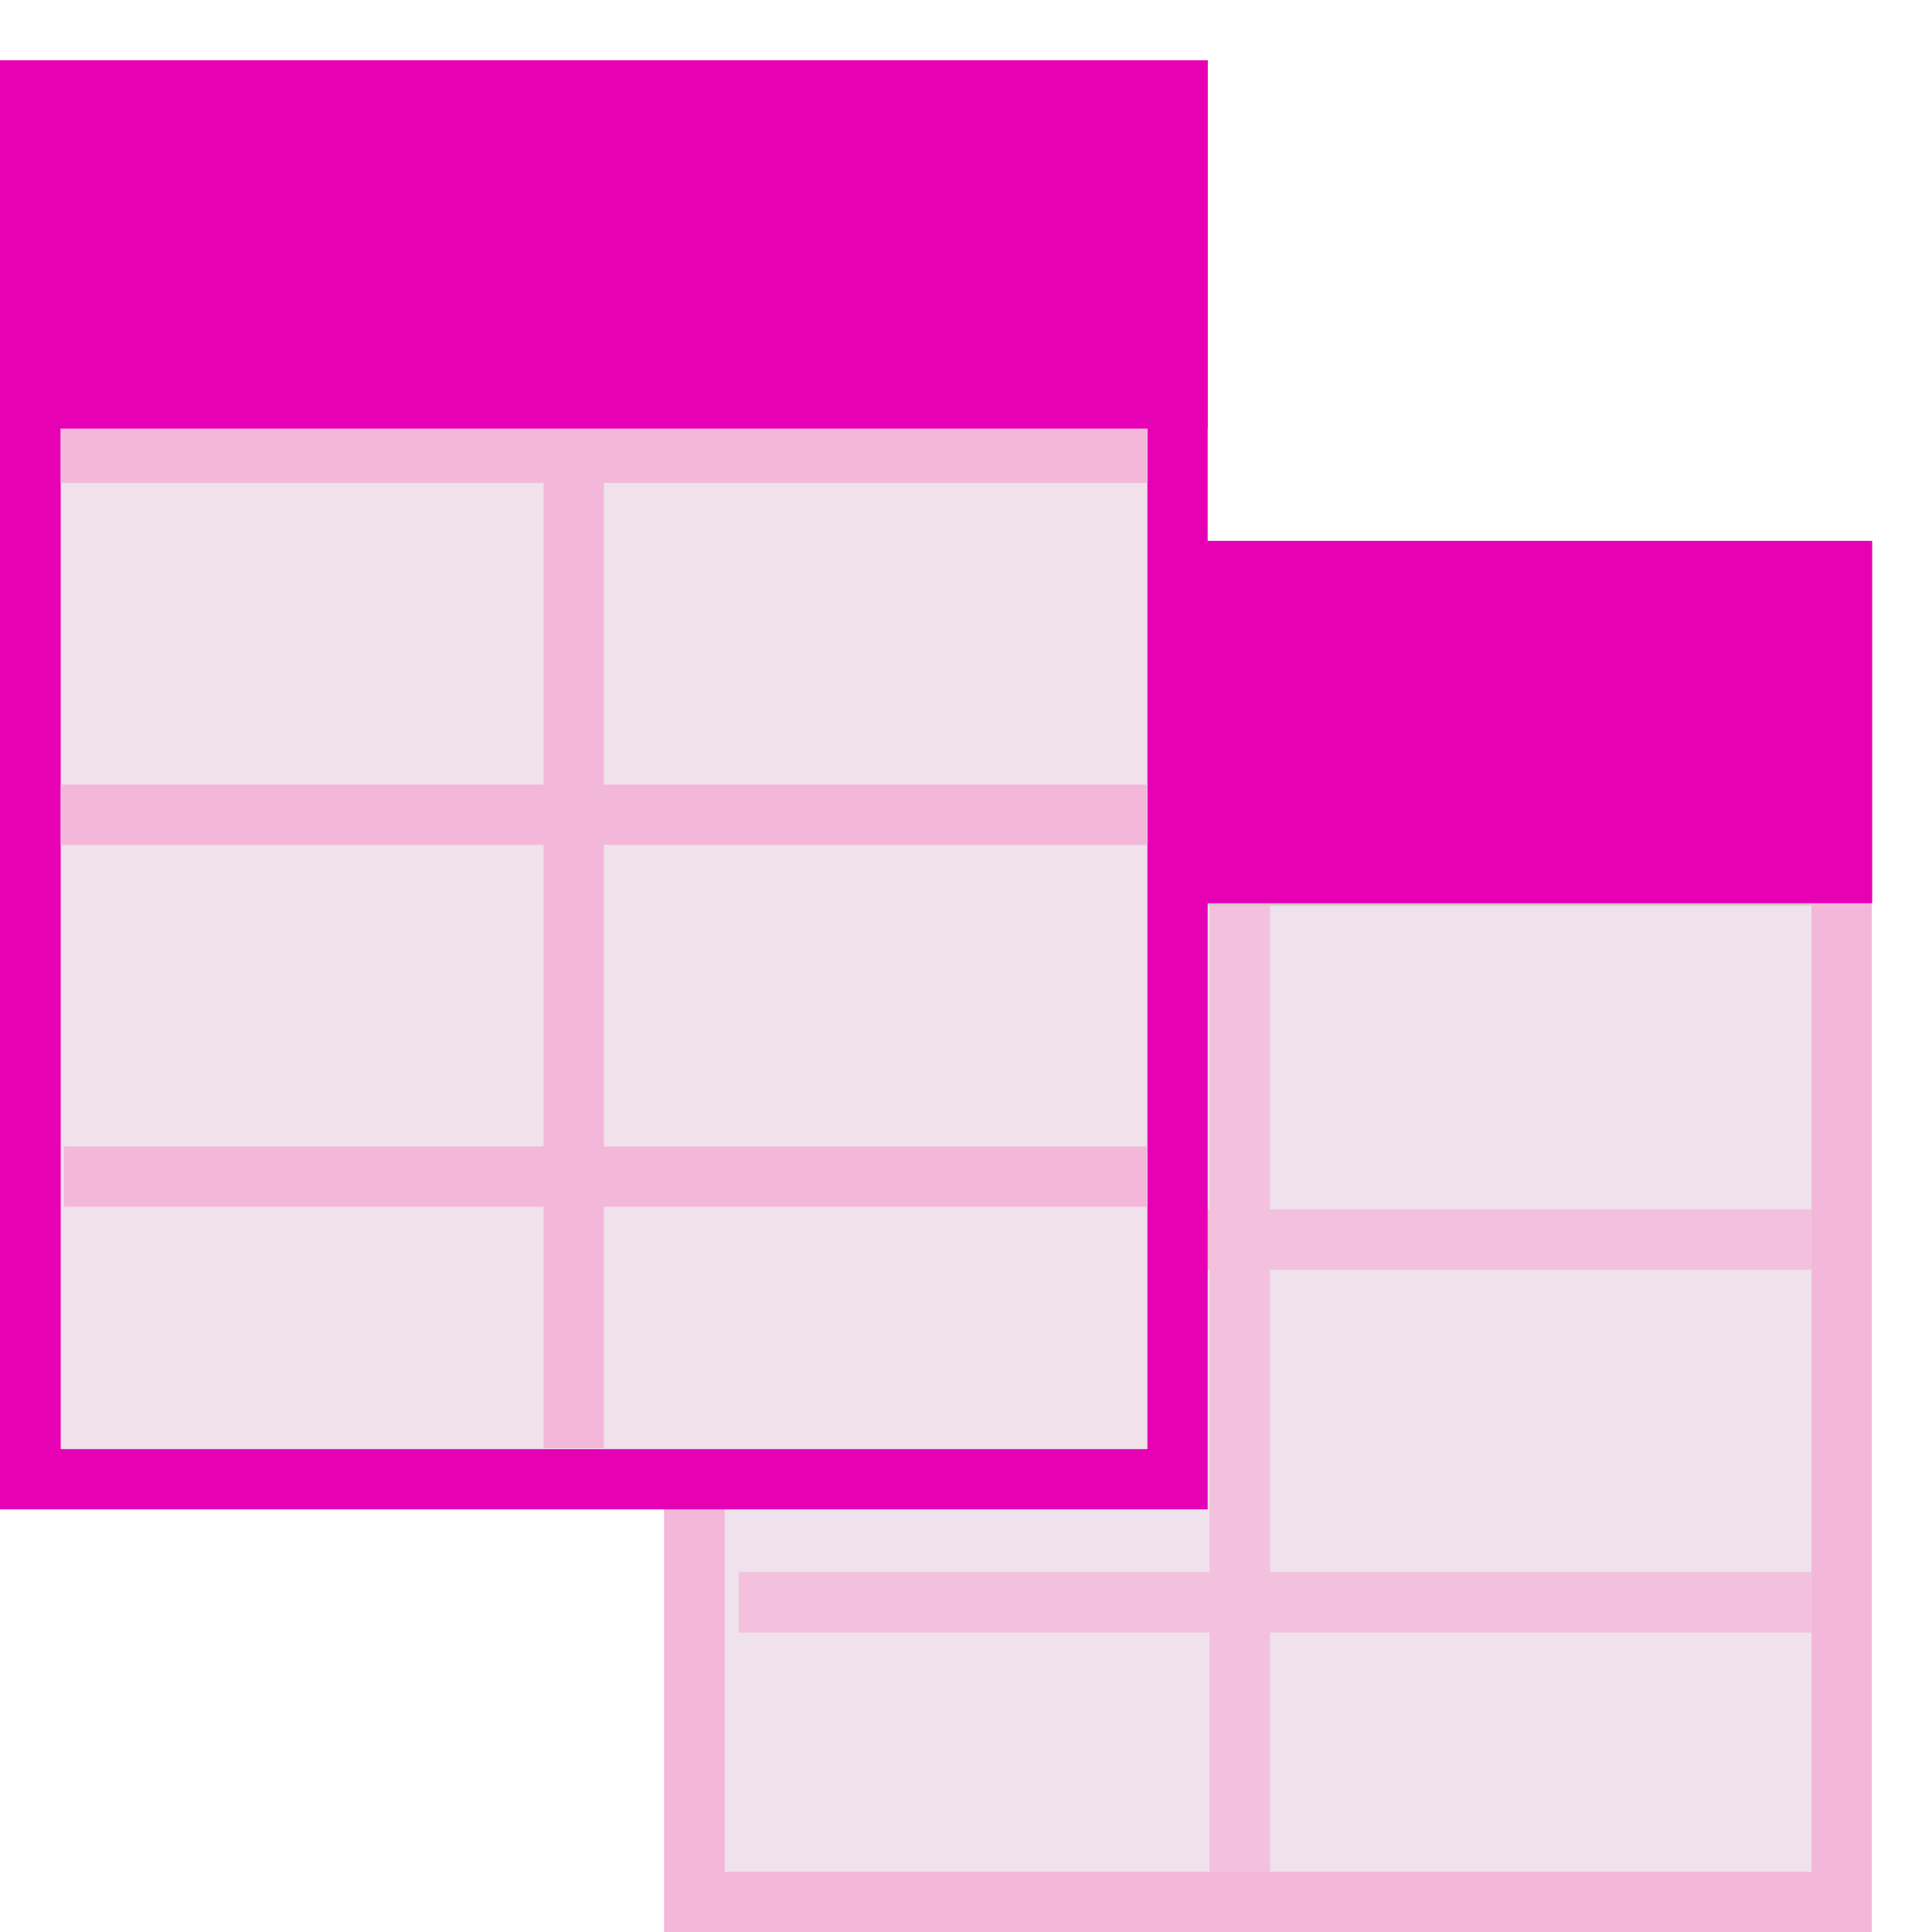 <?xml version="1.0" encoding="UTF-8" standalone="no"?>
<svg
   xmlns:dc="http://purl.org/dc/elements/1.1/"
   xmlns:cc="http://creativecommons.org/ns#"
   xmlns:rdf="http://www.w3.org/1999/02/22-rdf-syntax-ns#"
   xmlns:svg="http://www.w3.org/2000/svg"
   xmlns="http://www.w3.org/2000/svg"
   xmlns:xlink="http://www.w3.org/1999/xlink"
   xmlns:sodipodi="http://sodipodi.sourceforge.net/DTD/sodipodi-0.dtd"
   xmlns:inkscape="http://www.inkscape.org/namespaces/inkscape"
   height="16"
   viewBox="0 0 4.233 4.233"
   width="16"
   id="svg2"
   version="1.1"
   inkscape:version="0.91 r13725"
   sodipodi:docname="sc_jumptoprevtablesel.svg"
   inkscape:export-filename="/home/tamara/Desktop/IKON/5_258 (tamara)/sc (222)/Tanggal 7-03/sc_jumptoprevtablesel.png"
   inkscape:export-xdpi="90"
   inkscape:export-ydpi="90">
  <defs
     id="defs96" />
  <sodipodi:namedview
     pagecolor="#ffffff"
     bordercolor="#666666"
     borderopacity="1"
     objecttolerance="10"
     gridtolerance="10"
     guidetolerance="10"
     inkscape:pageopacity="0"
     inkscape:pageshadow="2"
     inkscape:window-width="1366"
     inkscape:window-height="718"
     id="namedview94"
     showgrid="true"
     inkscape:zoom="14.75"
     inkscape:cx="-11.932203"
     inkscape:cy="7.8644068"
     inkscape:window-x="0"
     inkscape:window-y="0"
     inkscape:window-maximized="1"
     inkscape:current-layer="svg2">
    <inkscape:grid
       type="xygrid"
       id="grid4226" />
  </sodipodi:namedview>
  <linearGradient
     id="a"
     gradientTransform="matrix(-.516 0 0 -1.092 32.018 330.485)"
     gradientUnits="userSpaceOnUse"
     x1="-5.58"
     x2="41.948"
     xlink:href="#k"
     y1="297.742"
     y2="264.272" />
  <linearGradient
     id="b"
     gradientTransform="matrix(.182 0 0 .404 .328 -6.91)"
     gradientUnits="userSpaceOnUse"
     x1="56"
     x2="60"
     y1="35.742"
     y2="19.742">
    <stop
       offset="0"
       stop-color="#1f620a"
       id="stop6" />
    <stop
       offset="1"
       stop-color="#3d9c10"
       stop-opacity=".949"
       id="stop8" />
  </linearGradient>
  <linearGradient
     id="c"
     gradientTransform="matrix(.164 0 0 .404 13.101 1.449)"
     gradientUnits="userSpaceOnUse"
     x1="56"
     x2="55.556"
     xlink:href="#b"
     y1="35.742"
     y2="27.875" />
  <linearGradient
     id="d"
     gradientTransform="matrix(-.516 0 0 -1.092 20.377 323.076)"
     gradientUnits="userSpaceOnUse"
     x1="-5.58"
     x2="41.948"
     xlink:href="#k"
     y1="297.742"
     y2="264.272" />
  <linearGradient
     id="e"
     gradientTransform="matrix(.182 0 0 .404 .328 -6.91)"
     gradientUnits="userSpaceOnUse"
     x1="56"
     x2="56.2"
     xlink:href="#b"
     y1="35.742"
     y2="30.231" />
  <linearGradient
     id="f"
     gradientTransform="matrix(.265 0 0 .265 -41.77 -21.662)"
     gradientUnits="userSpaceOnUse"
     x1="121.871"
     x2="121.871"
     y1="-34.455"
     y2="101.93">
    <stop
       offset="0"
       stop-color="#fff"
       id="stop14" />
    <stop
       offset="1"
       stop-color="#555"
       id="stop16" />
  </linearGradient>
  <linearGradient
     id="g"
     gradientUnits="userSpaceOnUse"
     x1="64"
     x2="64"
     xlink:href="#f"
     y1="-40"
     y2="104" />
  <linearGradient
     id="h"
     gradientUnits="userSpaceOnUse"
     x1="96"
     x2="96"
     xlink:href="#f"
     y1="-24"
     y2="120" />
  <linearGradient
     id="i"
     gradientTransform="matrix(2.503 0 0 .828 -149.5 -31.321)"
     gradientUnits="userSpaceOnUse"
     x1="46.048"
     x2="46.048"
     y1="128.017"
     y2="16.62">
    <stop
       offset="0"
       stop-color="#f2fdeb"
       id="stop21" />
    <stop
       offset="1"
       stop-color="#c8ffa5"
       id="stop23" />
  </linearGradient>
  <linearGradient
     id="j"
     gradientUnits="userSpaceOnUse"
     x1="7.214"
     x2="7.214"
     y1="23.291"
     y2="-44.456">
    <stop
       offset="0"
       stop-color="#5ca524"
       id="stop26" />
    <stop
       offset="1"
       stop-color="#58a11e"
       stop-opacity=".986"
       id="stop28" />
  </linearGradient>
  <linearGradient
     id="k"
     gradientTransform="matrix(-.516 0 0 -1.092 20.377 586.209)"
     gradientUnits="userSpaceOnUse"
     x1="-5.58"
     x2="41.948"
     y1="297.742"
     y2="264.272">
    <stop
       offset="0"
       stop-color="#cccdcf"
       id="stop31" />
    <stop
       offset=".114"
       stop-color="#e0e0e1"
       id="stop33" />
    <stop
       offset=".203"
       stop-color="#f2f2f2"
       id="stop35" />
    <stop
       offset=".215"
       stop-color="#fafafa"
       id="stop37" />
    <stop
       offset=".215"
       stop-color="#fff"
       id="stop39" />
    <stop
       offset=".632"
       stop-color="#fafafa"
       id="stop41" />
    <stop
       offset=".845"
       stop-color="#ebecec"
       id="stop43" />
    <stop
       offset="1"
       stop-color="#e1e2e3"
       id="stop45" />
  </linearGradient>
  <filter
     id="l"
     color-interpolation-filters="sRGB"
     height="1.026"
     width="1.022"
     x="-.011"
     y="-.013">
    <feGaussianBlur
       stdDeviation=".12"
       id="feGaussianBlur48" />
  </filter>
  <filter
     id="m"
     color-interpolation-filters="sRGB"
     height="1.132"
     width="1.11"
     x="-.055"
     y="-.066">
    <feGaussianBlur
       stdDeviation=".6"
       id="feGaussianBlur51" />
  </filter>
  <filter
     id="n"
     color-interpolation-filters="sRGB"
     height="1.053"
     width="1.044"
     x="-.022"
     y="-.026">
    <feGaussianBlur
       stdDeviation=".24"
       id="feGaussianBlur54" />
  </filter>
  <g
     id="g4906">
    <rect
       y="1.191"
       x="1.455"
       height="3.043"
       width="2.646"
       id="rect4325"
       style="opacity:1;fill:#f3b7d9;fill-opacity:1;fill-rule:nonzero;stroke:none;stroke-width:0.25;stroke-linecap:round;stroke-linejoin:round;stroke-miterlimit:4;stroke-dasharray:none;stroke-dashoffset:0;stroke-opacity:1" />
    <path
       d="m 3.969,4.101 -2.381,0 0,-2.91 2.381,0 z"
       id="path106"
       style="opacity:0.99;fill:#f0e3ec;stroke-width:0.711"
       inkscape:connector-curvature="0" />
    <g
       transform="matrix(0.125,0,0,0.125,1.323,-31.966)"
       id="g110"
       style="fill:#cacaca">
      <path
         d="m 84,36 0,44 -32,0 0,4 32,0 0,20 -31.143,0 0,4 L 84,108 l 0,16 4,0 0,-16 36,0 0,-4 -36,0 0,-20 36,0 0,-4 -36,0 0,-44 z"
         transform="matrix(0.265,0,0,0.265,-11.642,255.725)"
         id="path112"
         style="opacity:0.78;fill:#f3b7d9;stroke-width:3.398"
         inkscape:connector-curvature="0" />
      <path
         d="m 21.167,270.542 0,1.058 -19.05,0 0,-1.058 z"
         id="path114"
         inkscape:connector-curvature="0"
         style="stroke-width:0.866" />
    </g>
    <path
       d="m 1.588,1.185 2.514,0 0,0.794 -2.514,0 z"
       id="path116"
       style="fill:#e602b4;stroke-width:0.257"
       inkscape:connector-curvature="0" />
    <rect
       rx="0"
       y="0.132"
       x="-1.1538604e-07"
       height="3.175"
       width="2.646"
       id="rect4323"
       style="opacity:1;fill:#e602b4;fill-opacity:1;fill-rule:nonzero;stroke:none;stroke-width:0.25;stroke-linecap:round;stroke-linejoin:round;stroke-miterlimit:4;stroke-dasharray:none;stroke-dashoffset:0;stroke-opacity:1" />
    <path
       d="m 2.514,3.175 -2.381,0 0,-2.91 2.381,0 z"
       id="path126"
       style="opacity:0.99;fill:#f0e3ec;stroke-width:0.711"
       inkscape:connector-curvature="0" />
    <path
       sodipodi:nodetypes="ccccccccccccccccccccccccccccc"
       d="m 1.191,0.265 0,0.661 -1.058,0 0,0.132 1.058,0 0,0.661 -1.058,0 0,0.132 1.058,0 0,0.661 -1.051,0 0,0.132 1.051,0 0,0.529 0.132,0 0,-0.529 1.191,0 0,-0.132 -1.191,0 0,-0.661 1.191,0 0,-0.132 -1.191,0 0,-0.661 1.191,0 0,-0.132 -1.191,0 0,-0.661 z"
       id="path130"
       style="fill:#f3b7d9;stroke-width:3.398"
       inkscape:connector-curvature="0" />
    <path
       d="m -1.3e-7,0.132 2.646,0 0,0.807 -2.646,0 z"
       id="path132"
       style="fill:#e602b4;stroke-width:0.271"
       inkscape:connector-curvature="0" />
  </g>
</svg>
